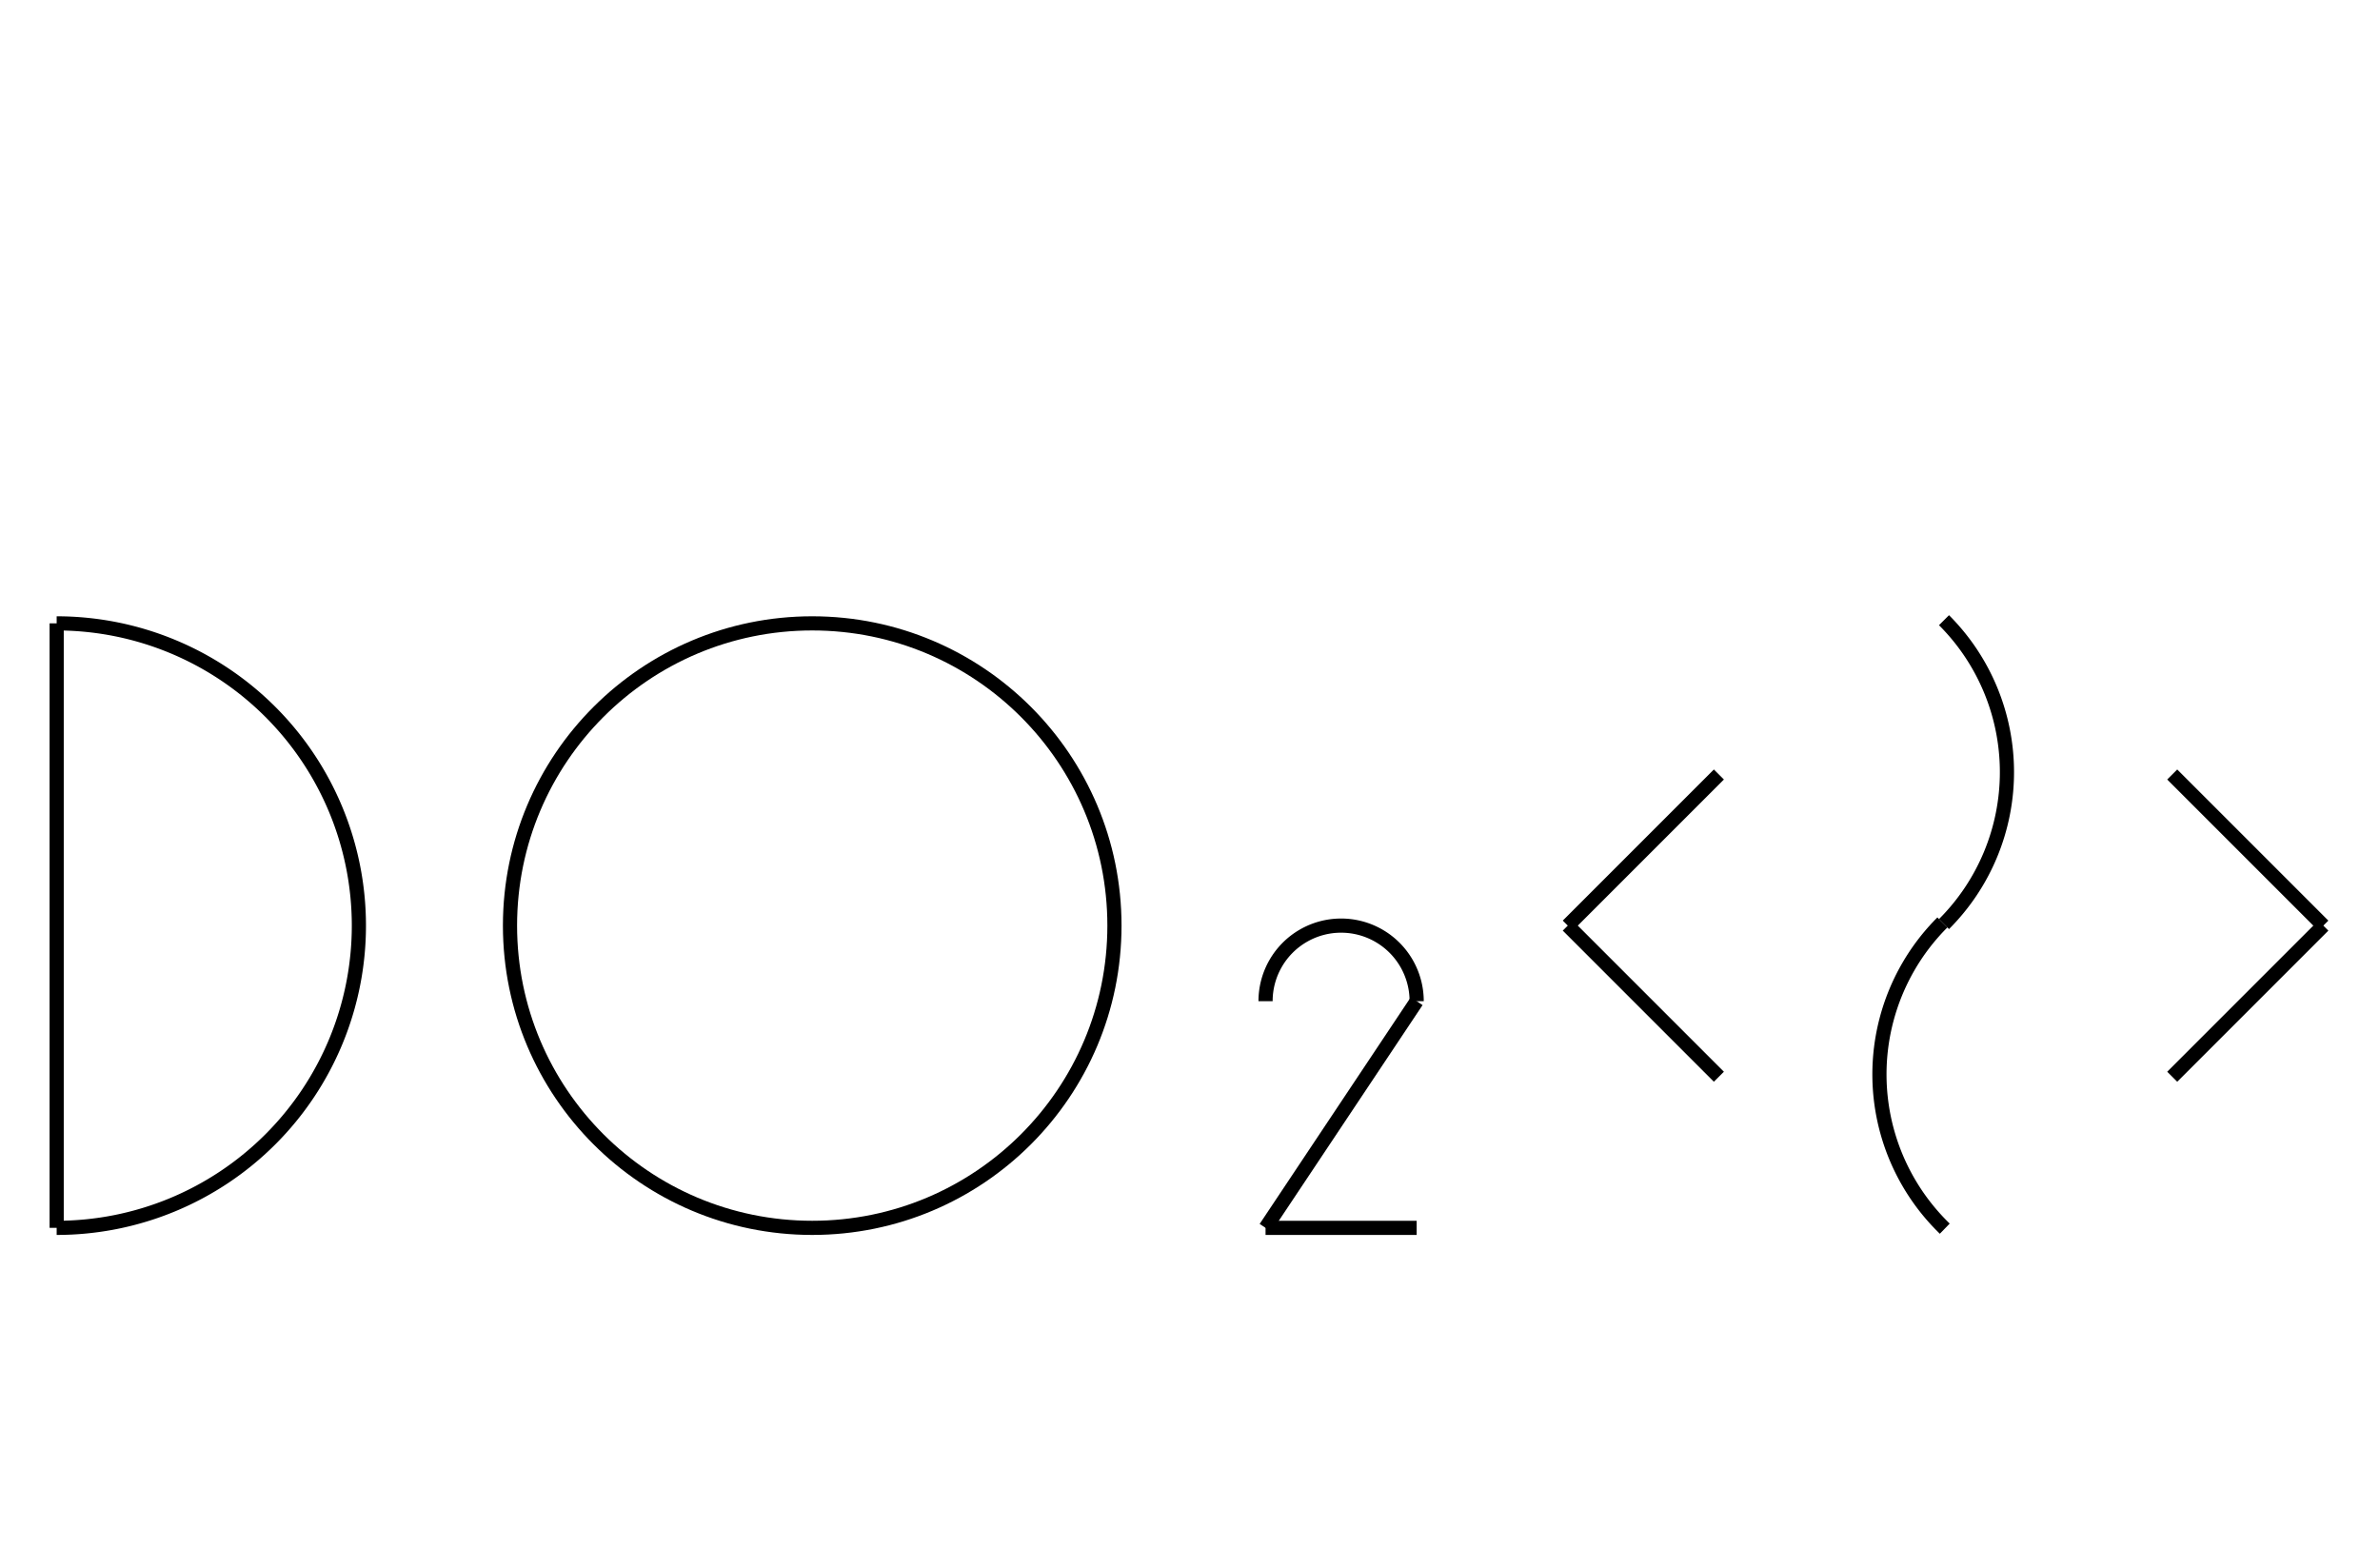 <?xml version="1.0" encoding="UTF-8" standalone="no"?>
<!DOCTYPE svg PUBLIC "-//W3C//DTD SVG 1.0//EN" "http://www.w3.org/TR/2001/REC-SVG-20010904/DTD/svg10.dtd">
<svg xmlns="http://www.w3.org/2000/svg" width="504" height="328">
<style type="text/css">
.brush0 { fill: rgb(255,255,255); }
.pen0 { stroke: rgb(0,0,0); stroke-width: 1; stroke-linejoin: round; }
.font0 { font-size: 11px; font-family: "MS Sans Serif"; }
.pen1 { stroke: rgb(0,0,0); stroke-width: 7; stroke-linejoin: round; }
.brush1 { fill: none; }
.font1 { font-weight: bold; font-size: 16px; font-family: System, sans-serif; }
</style>
<g>
<line stroke="#000" stroke-width="3" stroke-linejoin="round" fill="none" x1="12" x2="12" y1="132" y2="260"/>
<path stroke="#000" stroke-width="3" stroke-linejoin="round" d="M 12,260.0 A 64.0,64.0 0 0 0 12,132.0" fill="none"/>
<circle stroke="#000" stroke-width="3" stroke-linejoin="round" cx="172.0" cy="196.0" fill="none" r="64.0"/>
<line stroke="#000" stroke-width="3" stroke-linejoin="round" fill="none" x1="364" x2="332" y1="164" y2="196"/>
<line stroke="#000" stroke-width="3" stroke-linejoin="round" fill="none" x1="332" x2="364" y1="196" y2="228"/>
<path stroke="#000" stroke-width="3" stroke-linejoin="round" d="M 411.673,195.673 A 45.5,45.5 0 0 0 411.673,131.327" fill="none"/>
<path stroke="#000" stroke-width="3" stroke-linejoin="round" d="M 411.327,195.327 A 45.5,45.5 0 0 0 411.833,260.172" fill="none"/>
<line stroke="#000" stroke-width="3" stroke-linejoin="round" fill="none" x1="460" x2="492" y1="164" y2="196"/>
<line stroke="#000" stroke-width="3" stroke-linejoin="round" fill="none" x1="492" x2="460" y1="196" y2="228"/>
<path stroke="#000" stroke-width="3" stroke-linejoin="round" d="M 300.0,212.0 A 16.0,16.0 0 1 0 268.0,212.0" fill="none"/>
<line stroke="#000" stroke-width="3" stroke-linejoin="round" fill="none" x1="300" x2="268" y1="212" y2="260"/>
<line stroke="#000" stroke-width="3" stroke-linejoin="round" fill="none" x1="268" x2="300" y1="260" y2="260"/>
</g>
</svg>
